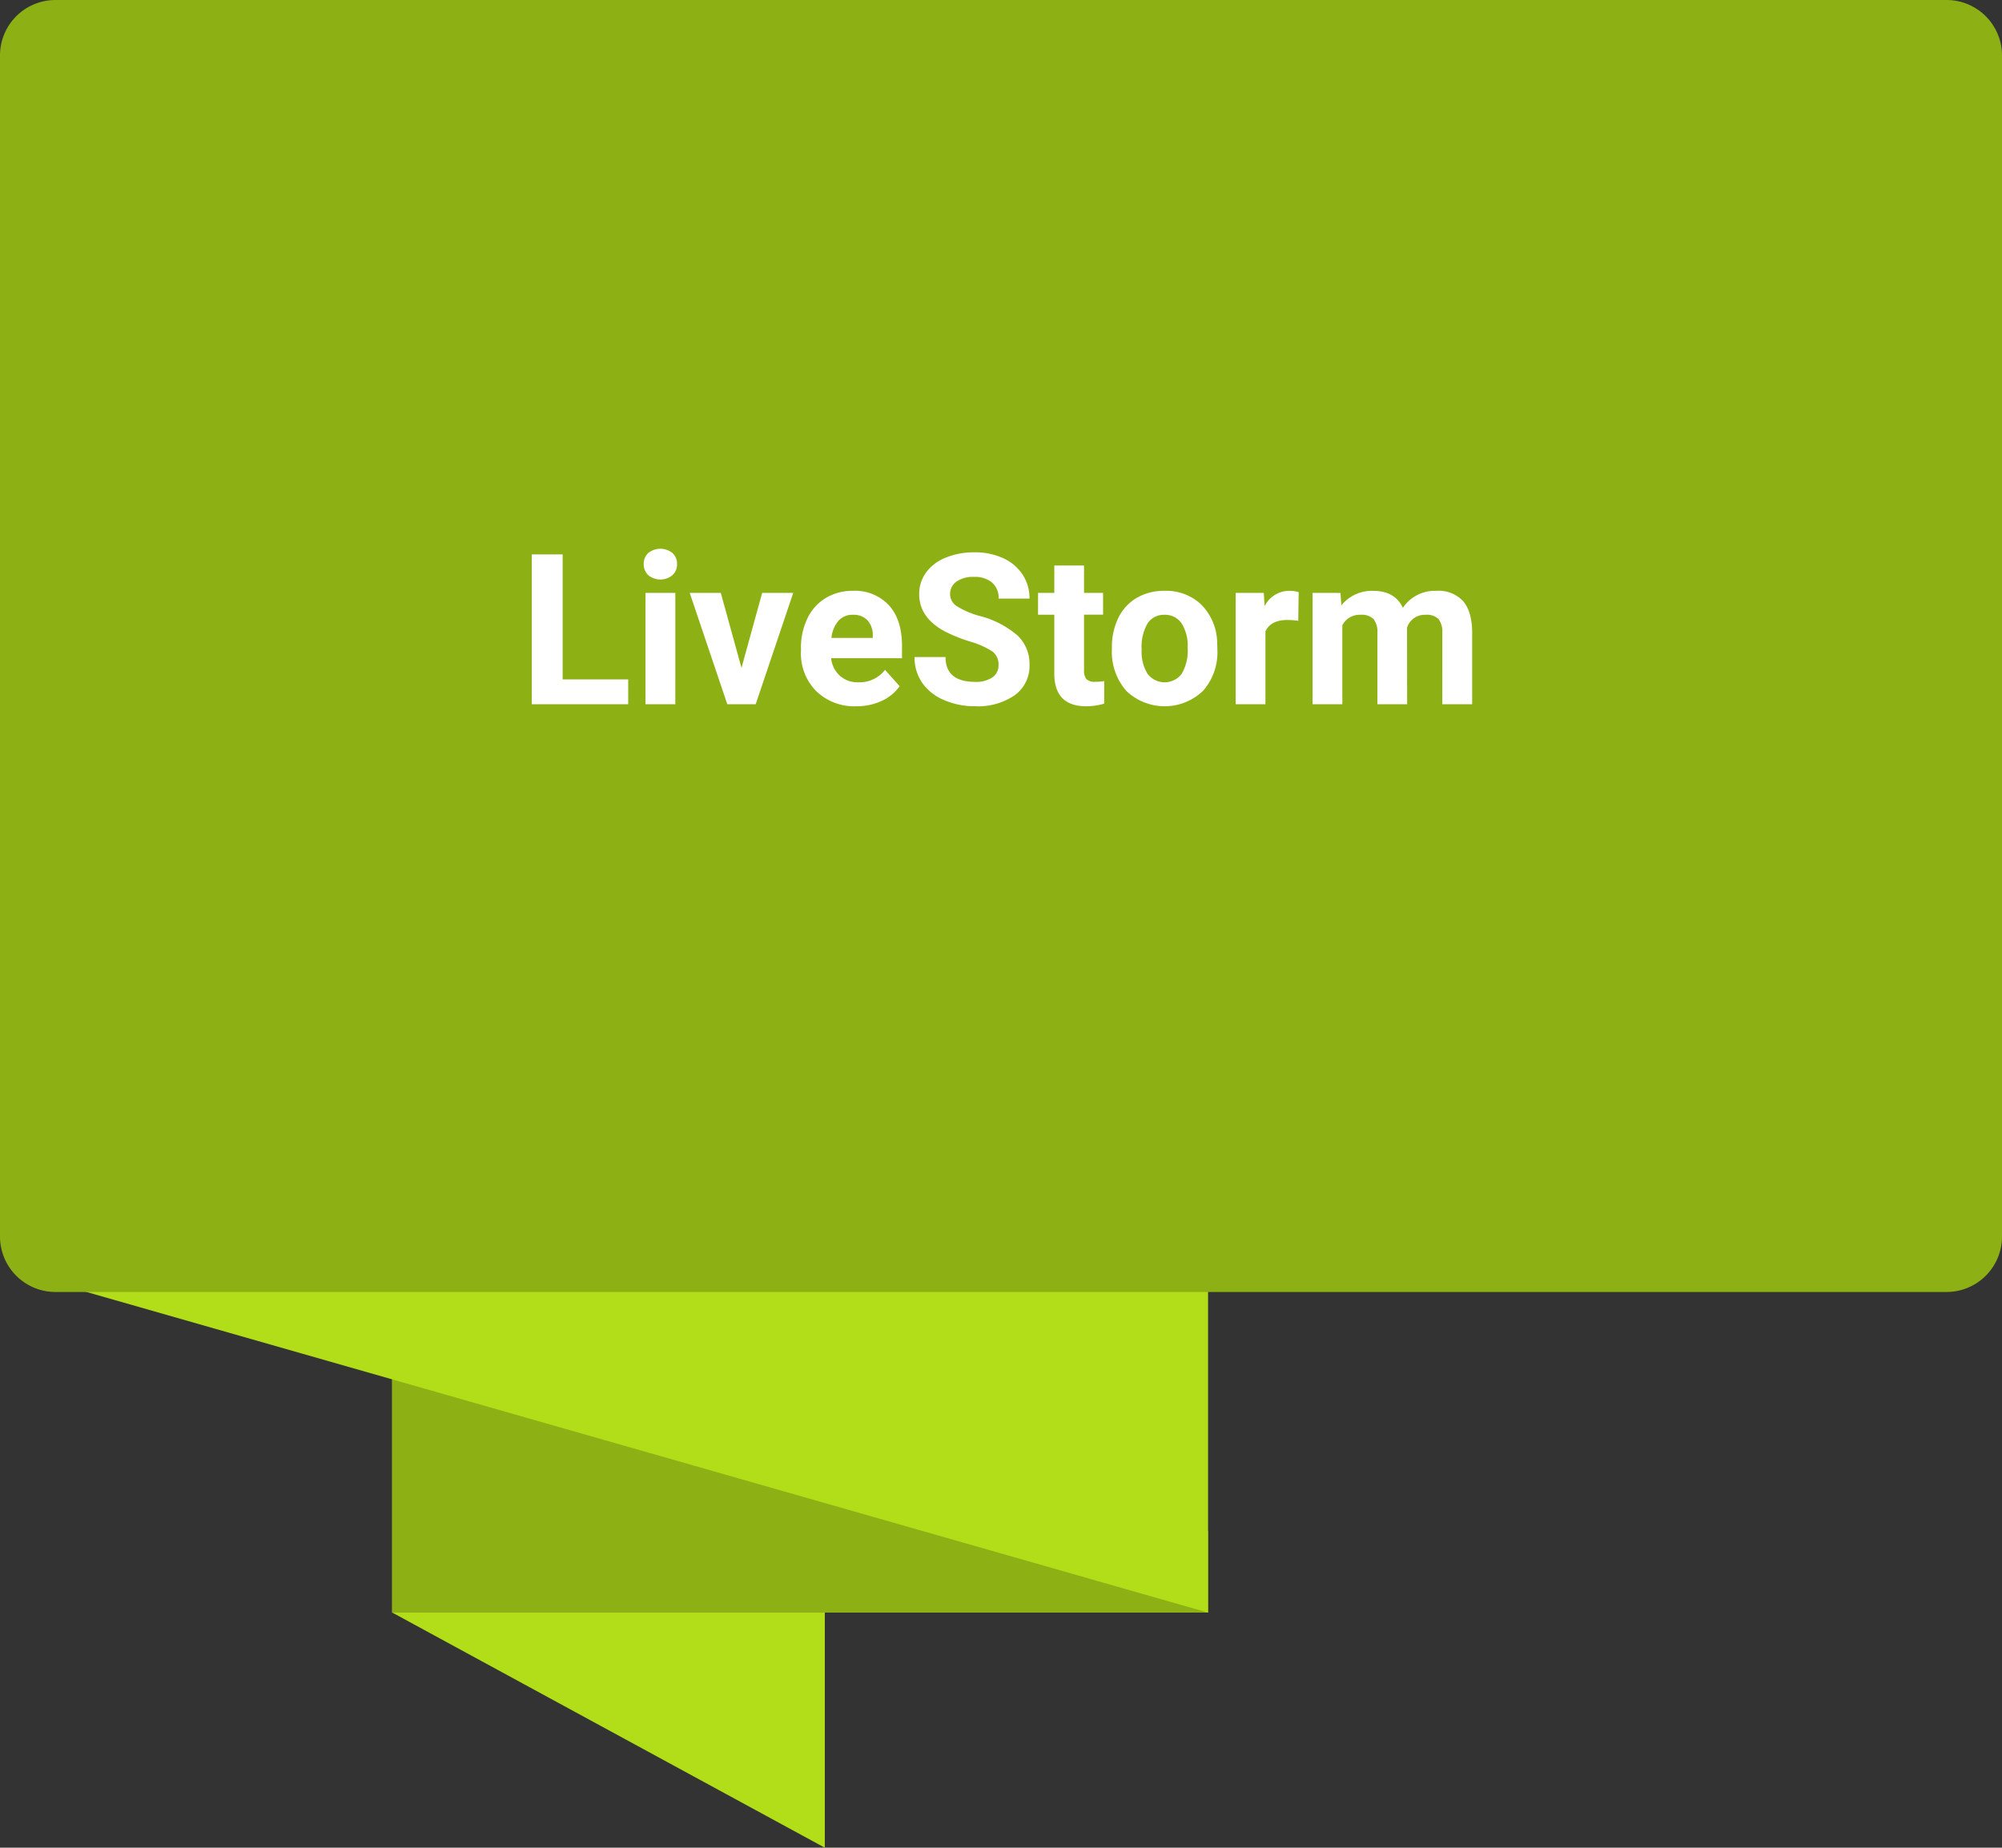 <svg xmlns="http://www.w3.org/2000/svg" width="361" height="333.221" viewBox="0 0 361 333.221">
  <rect x="0" y="0" width="361" height="333.221" fill="#333333" stroke="none"/>
  <g id="Grupo_1020318" data-name="Grupo 1020318" transform="translate(-1059 -5103)">
    <path id="Trazado_622590" data-name="Trazado 622590" d="M36.151,17.708l69.577,1.61V99.272L27.717,56.862Z" transform="translate(1102.001 5336.949)" fill="#b1de19"/>
    <path id="Trazado_622589" data-name="Trazado 622589" d="M0,0H147.161V56.772L0,14.7Z" transform="translate(1276.836 5393.824) rotate(180)" fill="#8db114"/>
    <path id="Trazado_622588" data-name="Trazado 622588" d="M7.044,18.779H214.3V98.734L7.044,39.476Z" transform="translate(1062.538 5295.091)" fill="#b1de19"/>
    <path id="Trazado_749970" data-name="Trazado 749970" d="M10,0H351a10,10,0,0,1,10,10V223a10,10,0,0,1-10,10H10A10,10,0,0,1,0,223V10A10,10,0,0,1,10,0Z" transform="translate(1059 5103)" fill="#8db114"/>
    <path id="Trazado_749971" data-name="Trazado 749971" d="M73.457,31.528H85.276V36H67.891V8.984h5.566ZM93.774,36H88.394V15.924h5.381Zm-5.7-25.271a2.641,2.641,0,0,1,.807-1.985,3.478,3.478,0,0,1,4.388,0,2.625,2.625,0,0,1,.816,1.985,2.633,2.633,0,0,1-.826,2,3.439,3.439,0,0,1-4.36,0A2.633,2.633,0,0,1,88.078,10.729ZM105.705,29.45l3.729-13.526h5.6L108.266,36h-5.121L96.372,15.924h5.6Zm20.688,6.921a9.856,9.856,0,0,1-7.19-2.709,9.629,9.629,0,0,1-2.774-7.218v-.52a12.128,12.128,0,0,1,1.169-5.409,8.579,8.579,0,0,1,3.312-3.674,9.3,9.3,0,0,1,4.889-1.29,8.332,8.332,0,0,1,6.485,2.6q2.366,2.6,2.366,7.366v2.189H121.866a4.981,4.981,0,0,0,1.568,3.154,4.74,4.74,0,0,0,3.312,1.188,5.788,5.788,0,0,0,4.843-2.245l2.635,2.95a8.05,8.05,0,0,1-3.266,2.663A10.714,10.714,0,0,1,126.394,36.371Zm-.612-16.5a3.351,3.351,0,0,0-2.588,1.081,5.6,5.6,0,0,0-1.271,3.094h7.459v-.429a3.992,3.992,0,0,0-.965-2.768A3.457,3.457,0,0,0,125.781,19.876Zm26.273,9.036a2.856,2.856,0,0,0-1.113-2.421,14.6,14.6,0,0,0-4.008-1.781,28.411,28.411,0,0,1-4.583-1.846q-4.6-2.486-4.6-6.7a6.524,6.524,0,0,1,1.234-3.906,8.049,8.049,0,0,1,3.544-2.681,13.339,13.339,0,0,1,5.186-.965,12.141,12.141,0,0,1,5.158,1.048,8.213,8.213,0,0,1,3.516,2.959,7.744,7.744,0,0,1,1.252,4.342h-5.566a3.643,3.643,0,0,0-1.169-2.885,4.805,4.805,0,0,0-3.284-1.03,5.134,5.134,0,0,0-3.173.863,2.721,2.721,0,0,0-1.132,2.273,2.606,2.606,0,0,0,1.327,2.208,14.988,14.988,0,0,0,3.906,1.67,16.876,16.876,0,0,1,6.921,3.544,7.058,7.058,0,0,1,2.171,5.27,6.5,6.5,0,0,1-2.653,5.5,11.616,11.616,0,0,1-7.144,1.995,13.794,13.794,0,0,1-5.678-1.141,8.984,8.984,0,0,1-3.906-3.126,8.007,8.007,0,0,1-1.345-4.6H142.5q0,4.472,5.344,4.472a5.2,5.2,0,0,0,3.1-.807A2.626,2.626,0,0,0,152.055,28.912Zm15.419-17.924v4.936h3.433v3.934h-3.433v10.02a2.392,2.392,0,0,0,.427,1.6,2.143,2.143,0,0,0,1.633.482,8.551,8.551,0,0,0,1.577-.13v4.063a11.039,11.039,0,0,1-3.247.482q-5.641,0-5.752-5.7V19.857H159.18V15.924h2.932V10.988ZM172.5,25.776a11.906,11.906,0,0,1,1.15-5.325,8.421,8.421,0,0,1,3.312-3.618,9.663,9.663,0,0,1,5.019-1.28,9.142,9.142,0,0,1,6.633,2.486,9.979,9.979,0,0,1,2.867,6.754l.037,1.373a10.493,10.493,0,0,1-2.579,7.413,10,10,0,0,1-13.851.009,10.678,10.678,0,0,1-2.588-7.57Zm5.362.381a7.5,7.5,0,0,0,1.076,4.376,3.866,3.866,0,0,0,6.123.019,8.212,8.212,0,0,0,1.095-4.785,7.429,7.429,0,0,0-1.095-4.348,3.559,3.559,0,0,0-3.08-1.542,3.5,3.5,0,0,0-3.043,1.533A8.35,8.35,0,0,0,177.864,26.157Zm28.24-5.2a14.568,14.568,0,0,0-1.93-.148q-3.043,0-3.989,2.06V36h-5.362V15.924h5.065l.148,2.394a4.969,4.969,0,0,1,4.472-2.765,5.619,5.619,0,0,1,1.67.241Zm7.607-5.028.167,2.245a7.055,7.055,0,0,1,5.771-2.616q3.878,0,5.325,3.062A6.893,6.893,0,0,1,231,15.553a5.988,5.988,0,0,1,4.861,1.9q1.6,1.9,1.6,5.724V36h-5.381V23.168a3.838,3.838,0,0,0-.668-2.5,2.956,2.956,0,0,0-2.356-.79,3.347,3.347,0,0,0-3.34,2.306L225.735,36h-5.362V23.186a3.791,3.791,0,0,0-.687-2.529,2.985,2.985,0,0,0-2.338-.781,3.474,3.474,0,0,0-3.3,1.9V36h-5.362V15.924Z" transform="translate(1087 5194)" fill="#fff"/>
  </g>
</svg>
